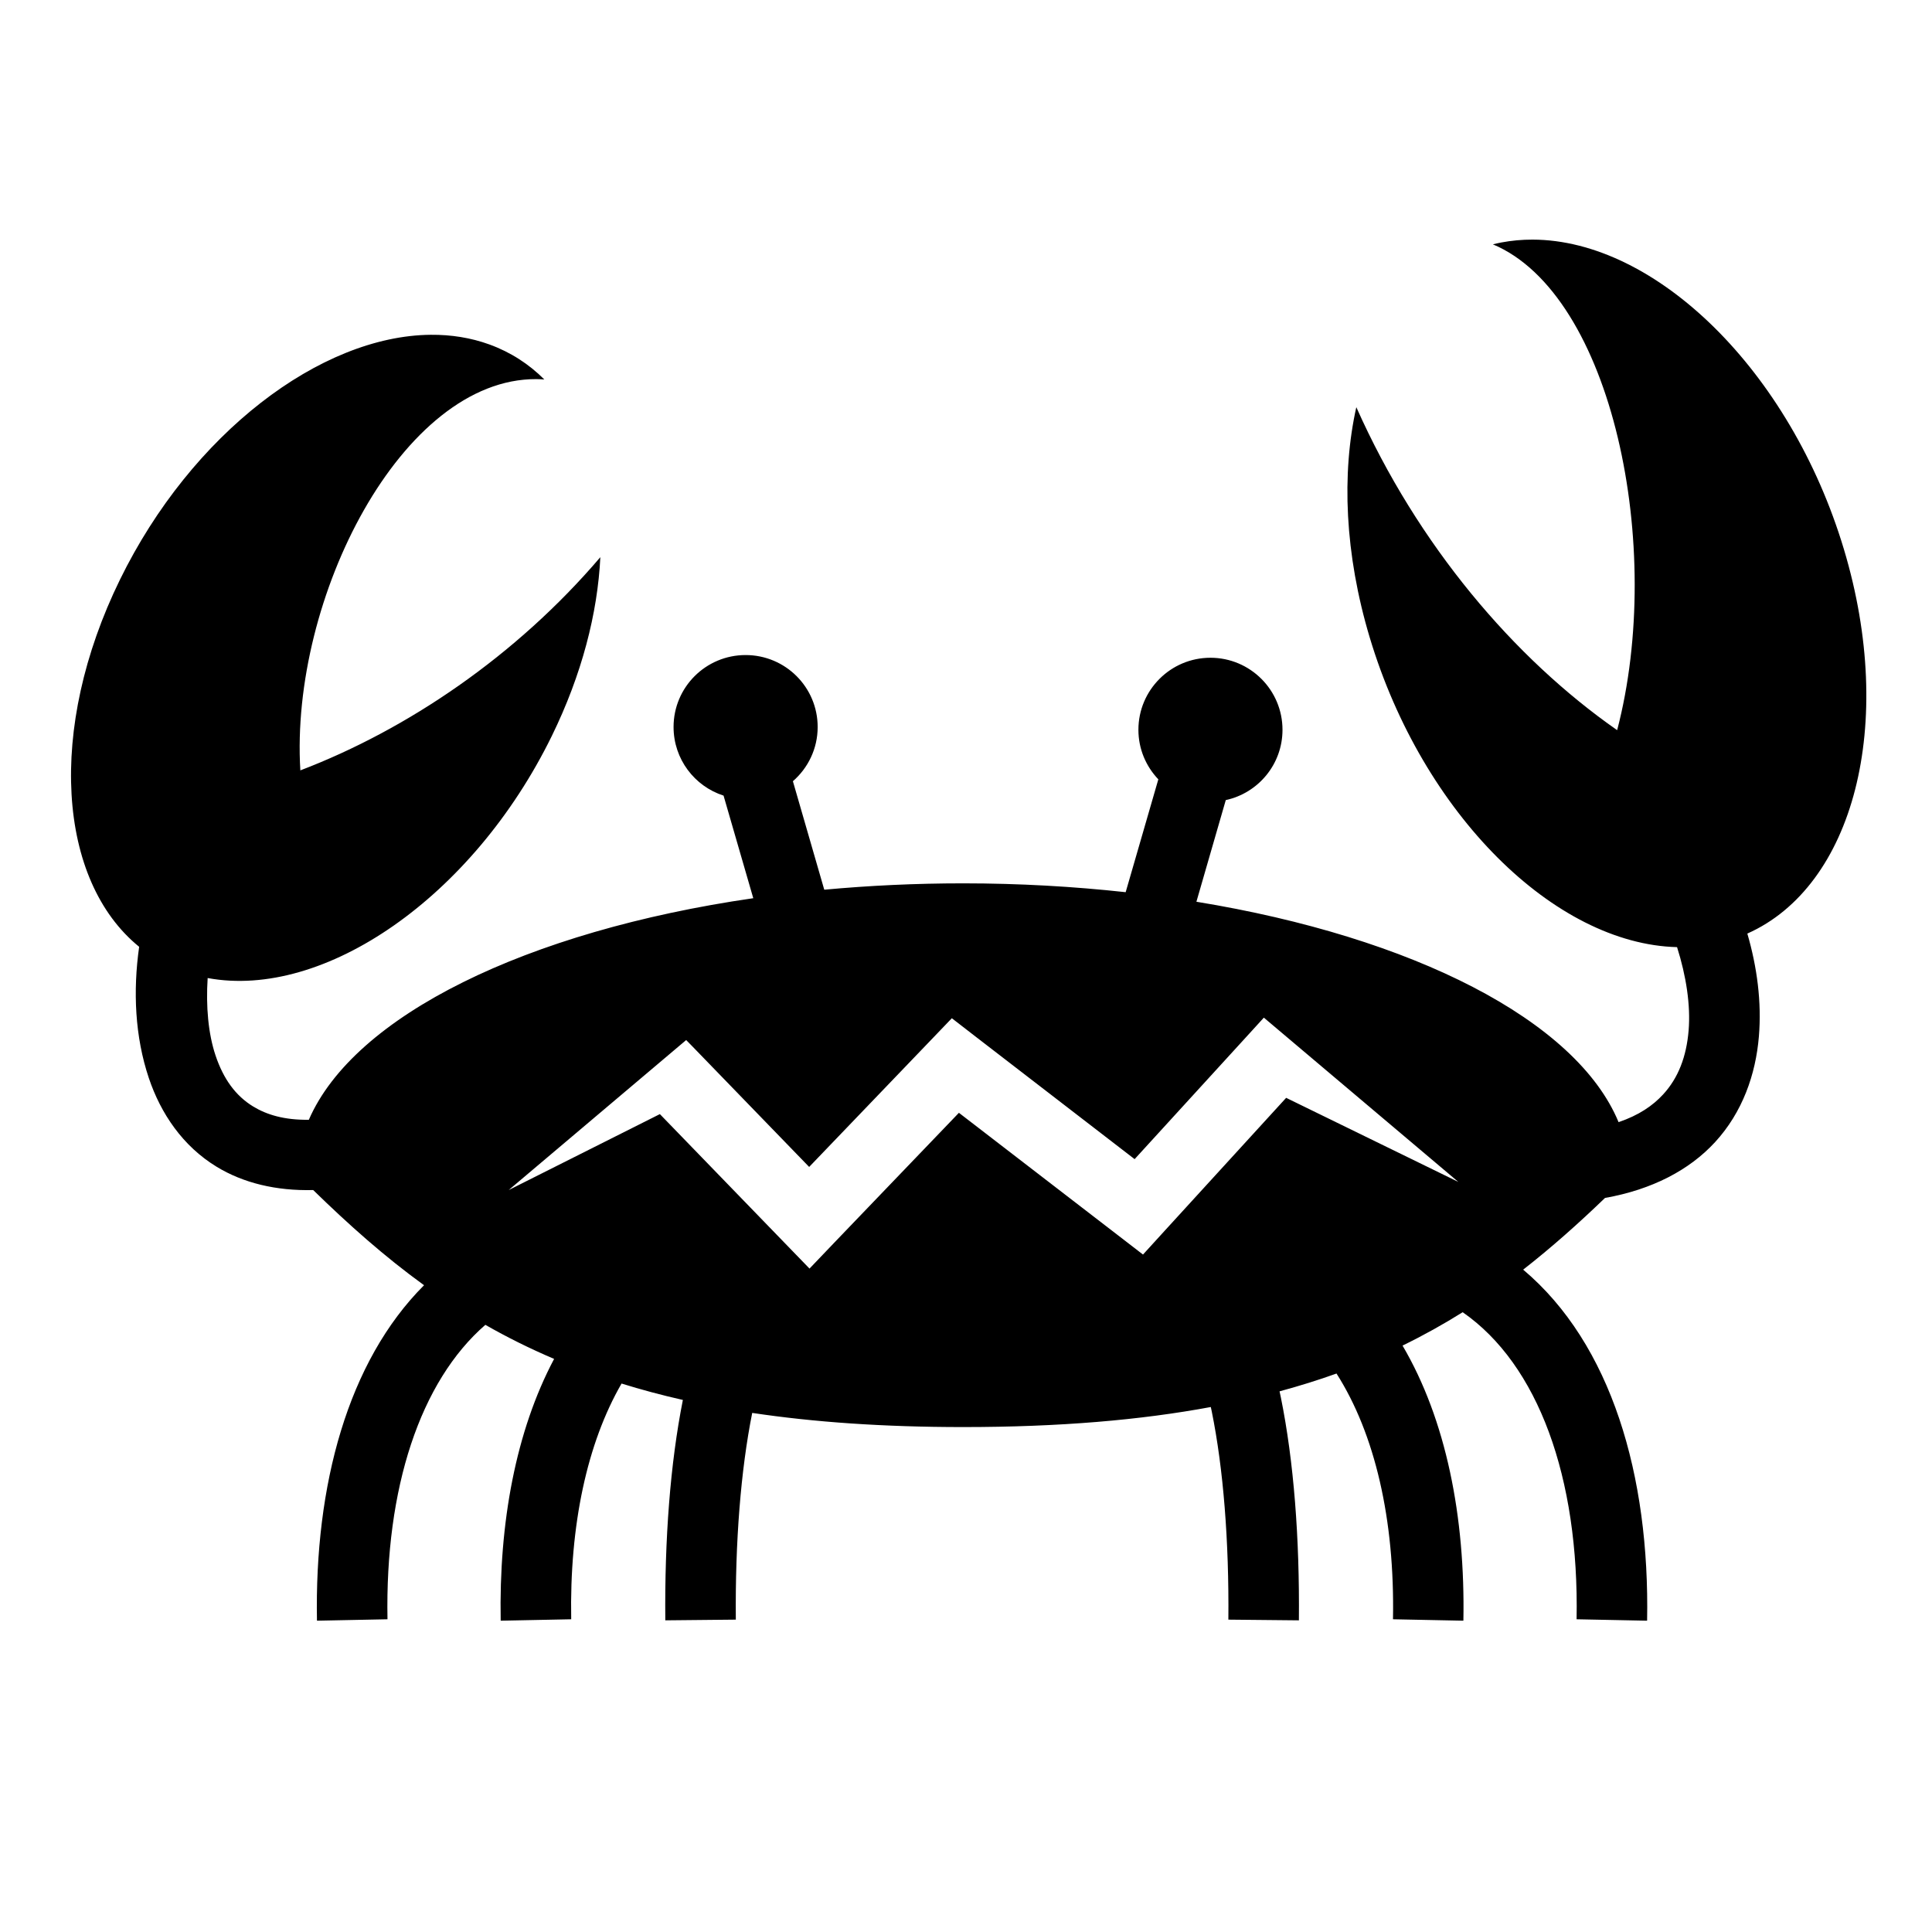 <svg xmlns="http://www.w3.org/2000/svg" viewBox="0 0 512 512" width="512" height="512"><path fill="#fff" d="M0 0h512v512H0z"/><path fill="#000" d="M406.125 63.5c-2.77-.006-5.507.245-8.22.75-.77.143-1.53.317-2.28.5 31.724 13.294 45.583 80.38 32.938 128.75-27.244-19-52.83-48.975-69.125-85.594-3.936 17.603-3.088 38.91 3.562 61.063 14.06 46.84 49.064 81.22 81.438 82.03 2.413 7.61 3.62 15.377 3.062 22.094-.574 6.91-2.73 12.567-6.75 16.937-2.736 2.975-6.457 5.54-11.813 7.345-11.156-26.96-54.428-49.023-111.875-58.406l7.782-26.94c8.59-1.858 15.03-9.477 15.03-18.624 0-10.544-8.55-19.094-19.093-19.094s-19.092 8.55-19.092 19.094c0 5.097 2.025 9.708 5.28 13.125l-8.656 29.907c-13.79-1.51-28.198-2.343-43.062-2.343-12.62 0-24.942.588-36.813 1.687l-8.312-28.75c4.017-3.5 6.563-8.628 6.563-14.374 0-10.544-8.55-19.062-19.094-19.062s-19.094 8.518-19.094 19.062c0 8.508 5.56 15.72 13.25 18.188l7.875 27.187c-60.053 8.706-105.796 31.093-117.78 58.72-6.512.095-11.185-1.353-14.72-3.5-4.69-2.85-7.91-7.31-10-13.53-1.948-5.8-2.573-13.033-2.094-20.533 30.84 5.723 70.265-21.42 91.19-64.125 7.964-16.257 12.164-32.583 12.874-47.406-22.317 26.172-51.152 45.68-79.5 56.5-2.78-45.638 26.937-103.885 62.53-103.687.704.003 1.42.043 2.126.093-4.063-4.068-8.93-7.238-14.563-9.282-4.936-1.79-10.156-2.61-15.562-2.56-29.19.264-63.354 26.15-82.313 64.843-19.433 39.662-16.518 79.807 5.063 97.343-1.662 11.733-1.12 23.82 2.563 34.78 3.15 9.38 8.978 18.053 18 23.533 7.033 4.27 15.684 6.4 25.562 6.155 9.402 9.173 18.922 17.656 29.375 25.22C92.165 360.824 83.33 393.616 84 429.5l18.688-.375c-.648-34.763 8.662-63.02 25.937-78.03 5.72 3.274 11.766 6.282 18.22 9.03-10.153 19.133-14.64 43.44-14.157 69.375l18.687-.375c-.466-25.03 4.23-46.694 13.344-62.47 5.153 1.6 10.558 3.06 16.25 4.345-3.35 16.865-4.853 36.836-4.657 58.406L195 429.22c-.187-20.688 1.315-39.628 4.344-54.783 16.303 2.444 34.742 3.75 55.906 3.75 25.547 0 47.04-1.858 65.625-5.312.082.386.17.765.25 1.156 3.083 15.22 4.595 34.32 4.406 55.19l18.69.186c.197-21.862-1.338-42.087-4.783-59.094-.108-.537-.23-1.062-.343-1.593 5.266-1.43 10.307-2.996 15.094-4.72 10.175 15.957 15.462 38.65 14.968 65.125l18.656.375c.514-27.556-4.59-53.282-16.125-72.906 5.594-2.73 10.886-5.675 15.938-8.844 20.01 13.876 30.888 43.84 30.188 81.375l18.687.375c.718-38.435-9.458-73.327-32.844-93.03 7.506-5.86 14.638-12.214 21.688-19 12.43-2.21 22.325-7.357 29.156-14.783 7.275-7.907 10.788-17.947 11.625-28.03.755-9.095-.477-18.37-3.063-27.25 28.068-12.473 39.56-55.32 25.594-101.845C474.44 98.2 438.8 63.566 406.126 63.5zm-71.188 206.188l51.532 43.53-45.626-22.28-32.156 35.187-5.782 6.344-6.812-5.25-41.97-32.314-32.905 34.28-6.69 7.002-6.75-6.97-32.905-33.968-40.063 20.125 47.032-39.75 1.656 1.688 30.938 31.937 32-33.344 5.812-6.062 6.625 5.125 41.813 32.217 31.062-34 3.188-3.5z"/></svg>